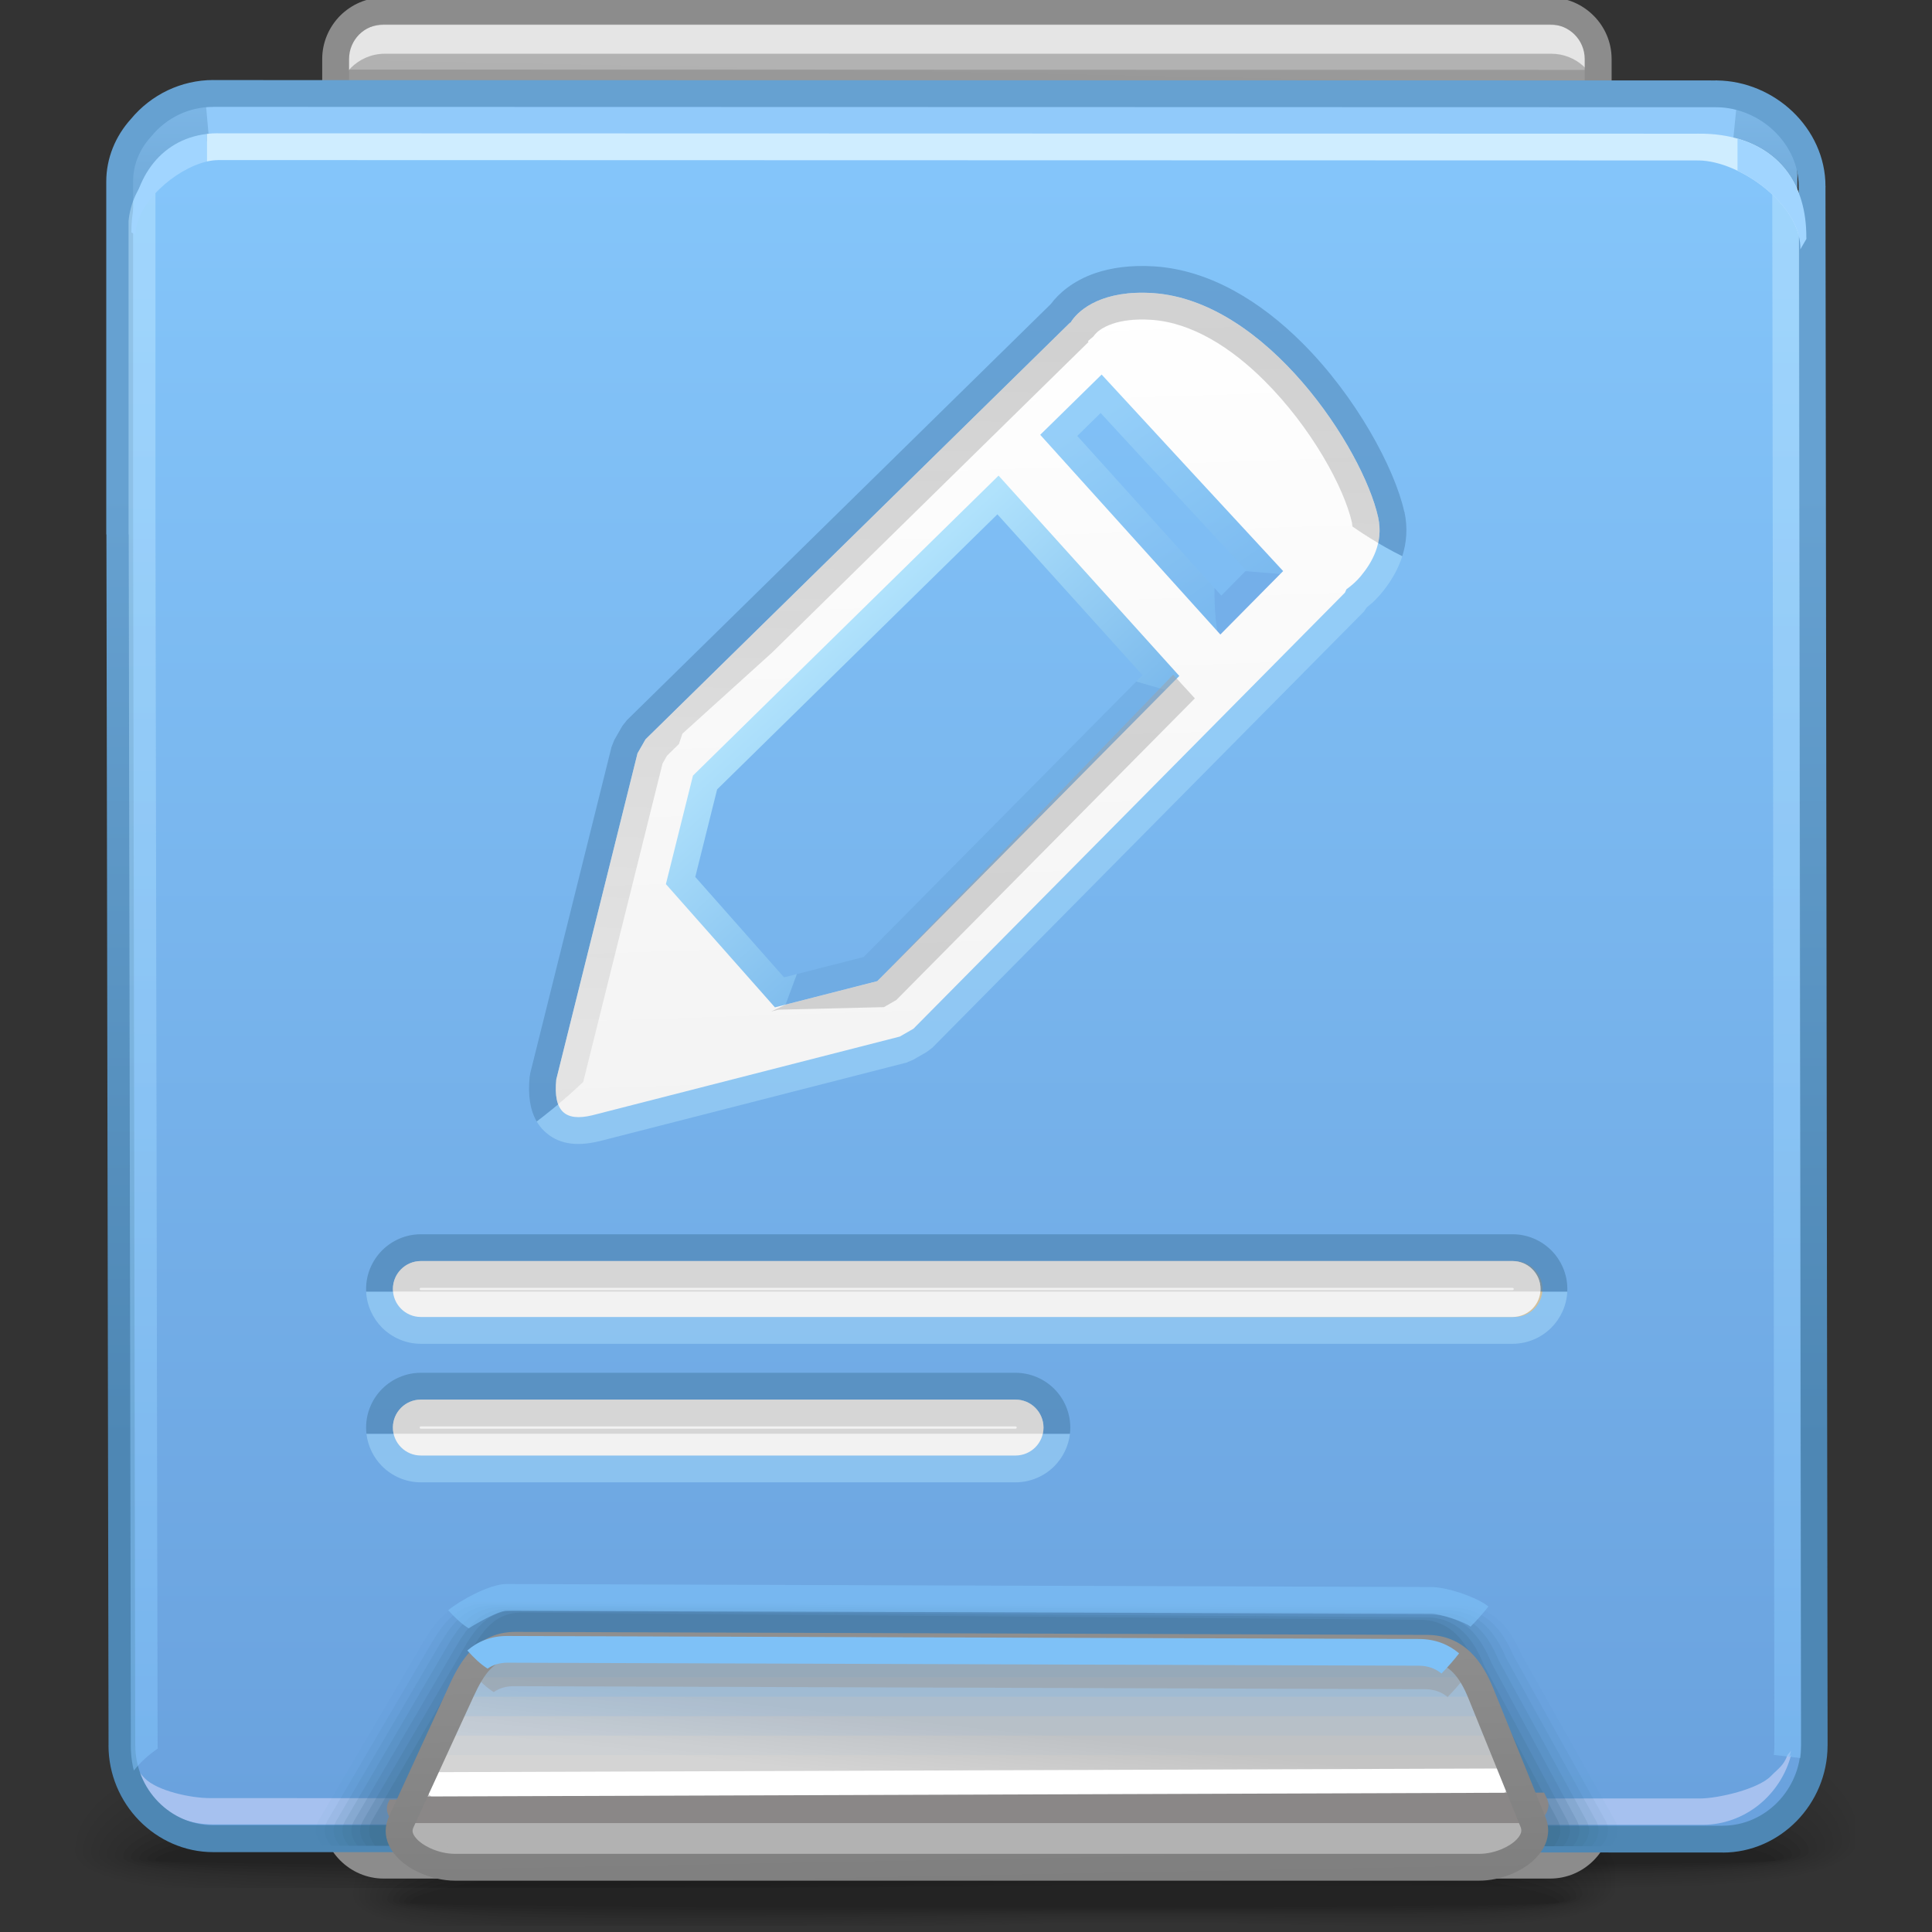 <?xml version="1.0" encoding="UTF-8"?>
<!DOCTYPE svg PUBLIC "-//W3C//DTD SVG 1.1//EN" "http://www.w3.org/Graphics/SVG/1.1/DTD/svg11.dtd">
<!-- Creator: CorelDRAW -->
<svg xmlns="http://www.w3.org/2000/svg" xml:space="preserve" width="72px" height="72px" style="shape-rendering:geometricPrecision; text-rendering:geometricPrecision; image-rendering:optimizeQuality; fill-rule:evenodd; clip-rule:evenodd"
viewBox="0 0 72 72"
 xmlns:xlink="http://www.w3.org/1999/xlink">
 <rect x="0" y="0" width="72" height="72" fill="#333333" stroke="none"/>
 <defs>
  <style type="text/css">
   <![CDATA[
    .fil48 {fill:none}
    .fil45 {fill:#B2B2B2}
    .fil17 {fill:#E5E5E5}
    .fil44 {fill:white}
    .fil65 {fill:#7EC1F7}
    .fil19 {fill:#91CAFA}
    .fil43 {fill:#8A8787}
    .fil15 {fill:#8C8C8C}
    .fil55 {fill:black;fill-rule:nonzero}
    .fil59 {fill:#74AFE9;fill-rule:nonzero}
    .fil54 {fill:#A1D5FF;fill-rule:nonzero}
    .fil23 {fill:#CFEDFF;fill-rule:nonzero}
    .fil49 {fill:#EDA54E;fill-rule:nonzero}
    .fil18 {fill:#8C8C8C;fill-rule:nonzero}
    .fil52 {fill:#F2F2F2;fill-rule:nonzero}
    .fil0 {fill:black;fill-opacity:0}
    .fil26 {fill:#3C6A8C;fill-opacity:0}
    .fil36 {fill:#76B5EA;fill-opacity:0}
    .fil1 {fill:black;fill-opacity:0.004}
    .fil2 {fill:black;fill-opacity:0.008}
    .fil3 {fill:black;fill-opacity:0.016}
    .fil4 {fill:black;fill-opacity:0.02}
    .fil5 {fill:black;fill-opacity:0.024}
    .fil6 {fill:black;fill-opacity:0.027}
    .fil27 {fill:#3C6A8C;fill-opacity:0.031}
    .fil7 {fill:black;fill-opacity:0.031}
    .fil8 {fill:black;fill-opacity:0.035}
    .fil9 {fill:black;fill-opacity:0.043}
    .fil10 {fill:black;fill-opacity:0.047}
    .fil11 {fill:black;fill-opacity:0.051}
    .fil12 {fill:black;fill-opacity:0.055}
    .fil37 {fill:#76B5EA;fill-opacity:0.055}
    .fil13 {fill:black;fill-opacity:0.059}
    .fil28 {fill:#3C6A8C;fill-opacity:0.063}
    .fil29 {fill:#3C6A8C;fill-opacity:0.094}
    .fil38 {fill:#76B5EA;fill-opacity:0.11}
    .fil30 {fill:#3C6A8C;fill-opacity:0.125}
    .fil31 {fill:#3C6A8C;fill-opacity:0.157}
    .fil39 {fill:#76B5EA;fill-opacity:0.165}
    .fil32 {fill:#3C6A8C;fill-opacity:0.188}
    .fil33 {fill:#3C6A8C;fill-opacity:0.22}
    .fil57 {fill:#5A93C4;fill-rule:nonzero;fill-opacity:0.22}
    .fil40 {fill:#76B5EA;fill-opacity:0.224}
    .fil41 {fill:#76B5EA;fill-opacity:0.278}
    .fil42 {fill:#76B5EA;fill-opacity:0.333}
    .fil62 {fill:#A3A3A3;fill-opacity:0.439}
    .fil53 {fill:#B2B2B2;fill-rule:nonzero;fill-opacity:0.439}
    .fil50 {fill:#B0E2FC;fill-rule:nonzero;fill-opacity:0.439}
    .fil16 {fill:#7F7F7F;fill-opacity:0.502}
    .fil46 {fill:#999999;fill-opacity:0.502}
    .fil24 {fill:#E1E0FF;fill-rule:nonzero;fill-opacity:0.502}
    .fil60 {fill:#548ABA;fill-rule:nonzero;fill-opacity:0.58}
    .fil47 {fill:#7EC1F7;fill-opacity:0.639}
    .fil51 {fill:#548ABA;fill-rule:nonzero;fill-opacity:0.78}
    .fil14 {fill:url(#id0)}
    .fil22 {fill:url(#id1)}
    .fil61 {fill:url(#id2)}
    .fil35 {fill:url(#id3)}
    .fil64 {fill:url(#id4);fill-rule:nonzero}
    .fil25 {fill:url(#id5);fill-rule:nonzero}
    .fil56 {fill:url(#id6);fill-rule:nonzero}
    .fil63 {fill:url(#id7);fill-opacity:0.439}
    .fil20 {fill:url(#id8);fill-opacity:0.439}
    .fil21 {fill:url(#id9);fill-opacity:0.439}
    .fil58 {fill:url(#id10);fill-rule:nonzero;fill-opacity:0.439}
    .fil34 {fill:url(#id11);fill-rule:nonzero;fill-opacity:0.502}
   ]]>
  </style>
  <linearGradient id="id0" gradientUnits="userSpaceOnUse" x1="35.362" y1="68.898" x2="36.705" y2="1.361">
   <stop offset="0" style="stop-color:#999999"/>
   <stop offset="1" style="stop-color:#B2B2B2"/>
  </linearGradient>
  <linearGradient id="id1" gradientUnits="userSpaceOnUse" x1="36.063" y1="67.271" x2="36.063" y2="6.483">
   <stop offset="0" style="stop-color:#6AA2DE"/>
   <stop offset="1" style="stop-color:#84C5FA"/>
  </linearGradient>
  <linearGradient id="id2" gradientUnits="userSpaceOnUse" x1="36.581" y1="41.335" x2="35.603" y2="11.272">
   <stop offset="0" style="stop-color:#F3F3F3"/>
   <stop offset="1" style="stop-color:white"/>
  </linearGradient>
  <linearGradient id="id3" gradientUnits="userSpaceOnUse" x1="36.141" y1="64.313" x2="35.9" y2="66.585">
   <stop offset="0" style="stop-color:#C4C4C4"/>
   <stop offset="1" style="stop-color:#D4D4D4"/>
  </linearGradient>
  <linearGradient id="id4" gradientUnits="userSpaceOnUse" x1="36.123" y1="70.186" x2="35.946" y2="60.716">
   <stop offset="0" style="stop-color:#7F7F7F"/>
   <stop offset="1" style="stop-color:#8F8F8F"/>
  </linearGradient>
  <linearGradient id="id5" gradientUnits="userSpaceOnUse" x1="36.034" y1="53.846" x2="36.034" y2="18.175">
   <stop offset="0" style="stop-color:#4E87B4"/>
   <stop offset="1" style="stop-color:#66A1D1"/>
  </linearGradient>
  <linearGradient id="id6" gradientUnits="userSpaceOnUse" x1="31.083" y1="23.742" x2="38.16" y2="31.448">
   <stop offset="0" style="stop-color:#B0E2FC"/>
   <stop offset="1" style="stop-color:#78B7EB"/>
  </linearGradient>
  <linearGradient id="id7" gradientUnits="userSpaceOnUse" x1="39.718" y1="13.149" x2="38.988" y2="38.508">
   <stop offset="0" style="stop-color:#999999"/>
   <stop offset="1" style="stop-color:#CCCCCC"/>
  </linearGradient>
  <linearGradient id="id8" gradientUnits="userSpaceOnUse" xlink:href="#id5" x1="7.303" y1="6.72" x2="7.303" y2="3.3">
  </linearGradient>
  <linearGradient id="id9" gradientUnits="userSpaceOnUse" xlink:href="#id5" x1="66.089" y1="6.977" x2="66.089" y2="3.53">
  </linearGradient>
  <linearGradient id="id10" gradientUnits="userSpaceOnUse" xlink:href="#id6" x1="38.712" y1="16.905" x2="43.514" y2="23.945">
  </linearGradient>
  <linearGradient id="id11" gradientUnits="userSpaceOnUse" x1="22.304" y1="10.414" x2="22.304" y2="64.421">
   <stop offset="0" style="stop-color:#BBE6FF"/>
   <stop offset="1" style="stop-color:#84C5FA"/>
  </linearGradient>
 </defs>
 <g id="Слой_x0020_1">
  <g id="_59073784">
   <path id="_61958304" class="fil0" d="M35.595 63.319c17.078,-0.842 22.809,1.459 24.594,4.129l0 3.671c-0.509,0.309 -1.268,0.517 -2.236,0.652l-43.974 0c-0.363,-0.113 -0.659,-0.244 -0.889,-0.394l0 -3.041c1.391,-2.083 6.178,-4.209 22.505,-5.016z"/>
   <g>
    <path id="_57070624" class="fil1" d="M35.646 63.742c17.297,-0.822 22.974,1.668 24.543,4.364l0 2.862c-0.569,0.42 -1.586,0.666 -2.955,0.803l-42.828 0c-0.591,-0.154 -1.035,-0.343 -1.316,-0.575l0 -2.211c1.114,-2.125 5.582,-4.434 22.555,-5.243z"/>
    <path id="_59863648" class="fil2" d="M35.697 64.165c17.565,-0.801 23.221,1.904 24.492,4.609l0 2.013c-0.587,0.585 -1.995,0.865 -3.998,0.985l-9.52 0c-2.561,-0.04 -5.337,-0.067 -8.204,0l-23.552 0c-0.934,-0.194 -1.563,-0.455 -1.825,-0.803l0 -1.273c0.725,-2.154 4.763,-4.715 22.606,-5.53z"/>
    <path id="_46269688" class="fil3" d="M35.747 64.587c18.099,-0.787 23.707,2.25 24.442,4.957l0 0.976c-0.471,0.938 -2.855,1.207 -6.385,1.251l-2.675 0c-4.137,-0.038 -9.294,-0.201 -14.641,-0.005l-0.126 0.005 -20.835 0c-1.506,-0.236 -2.363,-0.608 -2.363,-1.166 0,-2.145 3.174,-5.172 22.584,-6.018z"/>
    <path id="_61076344" class="fil4" d="M35.797 65.01c18.468,-0.761 24.194,2.567 24.261,5.191 0.067,2.42 -11.282,1.087 -23.551,1.496l-2.225 0.073 -17.928 0c-1.884,-0.208 -2.979,-0.566 -2.979,-1.136 0,-2.01 3.954,-4.865 22.422,-5.624z"/>
    <path id="_58078456" class="fil5" d="M35.848 65.433c17.524,-0.674 23.933,2.425 23.992,4.847 0.059,2.165 -11.217,0.986 -23.313,1.351 -1.642,0.05 -3.26,0.097 -4.832,0.139l-14.118 0c-2.497,-0.17 -3.991,-0.506 -3.991,-1.106 0,-1.874 4.737,-4.556 22.261,-5.232z"/>
    <path id="_56285096" class="fil6" d="M35.898 65.858c16.58,-0.592 23.671,2.282 23.722,4.501 0.053,1.91 -11.152,0.886 -23.074,1.206 -3.105,0.084 -6.133,0.161 -8.918,0.206l-7.619 0c-3.798,-0.098 -6.211,-0.4 -6.211,-1.075 0,-1.74 5.518,-4.247 22.101,-4.838z"/>
    <path id="_59175616" class="fil7" d="M35.947 66.279c15.639,-0.507 23.411,2.139 23.456,4.155 0.045,1.657 -11.088,0.789 -22.835,1.062 -11.748,0.274 -22.557,0.47 -22.557,-0.77 0,-1.606 6.299,-3.94 21.937,-4.447z"/>
    <path id="_61243328" class="fil8" d="M35.999 66.703c14.694,-0.423 23.148,1.996 23.185,3.81 0.038,1.402 -11.024,0.689 -22.597,0.917 -11.574,0.229 -22.365,0.381 -22.365,-0.672 0,-1.473 7.081,-3.633 21.777,-4.055z"/>
    <path id="_60677344" class="fil9" d="M36.048 67.127c13.752,-0.338 22.887,1.853 22.917,3.465 0.03,1.147 -10.959,0.588 -22.358,0.771 -11.4,0.183 -22.175,0.293 -22.175,-0.575 0,-1.337 7.864,-3.324 21.616,-3.661z"/>
    <path id="_107980096" class="fil10" d="M36.098 67.55c12.809,-0.254 22.628,1.71 22.65,3.118 0.022,0.894 -10.897,0.491 -22.123,0.627 -11.224,0.137 -21.982,0.203 -21.982,-0.477 0,-1.204 8.644,-3.015 21.455,-3.268z"/>
    <path id="_61897280" class="fil11" d="M36.149 67.972c11.865,-0.169 22.365,1.569 22.38,2.773 0.015,0.639 -10.831,0.391 -21.884,0.483 -11.05,0.09 -21.789,0.115 -21.789,-0.38 0,-1.069 9.426,-2.708 21.293,-2.876z"/>
    <path id="_47491840" class="fil12" d="M36.2 68.394c10.923,-0.085 22.103,1.426 22.11,2.428 0.008,0.385 -10.768,0.292 -21.646,0.337 -10.874,0.046 -21.596,0.026 -21.596,-0.281 0,-0.934 10.207,-2.399 21.132,-2.484z"/>
   </g>
   <path id="_107744880" class="fil13" d="M36.247 68.819c9.982,0 21.845,1.283 21.845,2.082 0,0.261 -42.814,0.25 -42.814,0.008 0,-0.8 10.989,-2.091 20.969,-2.091z"/>
  </g>
  <g id="_57468456">
   <path id="_57999248" class="fil0" d="M34.441 60.393c24.09,-0.993 32.176,1.718 34.693,4.866l0 4.326c-0.718,0.364 -1.788,0.609 -3.155,0.768l-62.03 0c-0.51,-0.133 -0.93,-0.288 -1.254,-0.464l0 -3.586c1.963,-2.454 8.715,-4.961 31.747,-5.91z"/>
   <g>
    <path id="_56174360" class="fil1" d="M34.512 60.892c24.4,-0.97 32.407,1.964 34.622,5.143l0 3.373c-0.803,0.496 -2.238,0.785 -4.169,0.946l-60.415 0c-0.833,-0.181 -1.46,-0.404 -1.856,-0.678l0 -2.606c1.571,-2.504 7.874,-5.226 31.818,-6.178z"/>
    <path id="_61935032" class="fil2" d="M34.584 61.389c24.777,-0.944 32.754,2.244 34.55,5.432l0 2.373c-0.827,0.687 -2.815,1.017 -5.641,1.16l-13.427 0c-3.613,-0.047 -7.53,-0.079 -11.574,0l-33.224 0c-1.318,-0.228 -2.204,-0.536 -2.574,-0.946l0 -1.501c1.023,-2.539 6.719,-5.557 31.89,-6.517z"/>
    <path id="_46947920" class="fil3" d="M34.655 61.887c25.532,-0.927 33.443,2.653 34.479,5.842l0 1.149c-0.665,1.107 -4.026,1.423 -9.007,1.475l-3.772 0c-5.838,-0.045 -13.113,-0.236 -20.654,-0.006l-0.178 0.006 -29.391 0c-2.125,-0.279 -3.334,-0.717 -3.334,-1.375 0,-2.526 4.476,-6.096 31.858,-7.091z"/>
    <path id="_58302288" class="fil4" d="M34.726 62.386c26.05,-0.896 34.129,3.025 34.224,6.118 0.094,2.852 -15.915,1.28 -33.222,1.763l-3.139 0.086 -25.29 0c-2.659,-0.246 -4.202,-0.666 -4.202,-1.339 0,-2.368 5.578,-5.733 31.63,-6.628z"/>
    <path id="_60137608" class="fil5" d="M34.797 62.884c24.719,-0.795 33.759,2.858 33.843,5.713 0.084,2.551 -15.822,1.162 -32.884,1.592 -2.317,0.058 -4.599,0.115 -6.817,0.164l-19.913 0c-3.523,-0.2 -5.63,-0.596 -5.63,-1.303 0,-2.21 6.681,-5.369 31.402,-6.167z"/>
    <path id="_61565048" class="fil6" d="M34.867 63.385c23.389,-0.697 33.391,2.689 33.465,5.304 0.073,2.252 -15.732,1.045 -32.55,1.422 -4.38,0.098 -8.653,0.189 -12.581,0.242l-10.747 0c-5.36,-0.116 -8.763,-0.472 -8.763,-1.266 0,-2.05 7.785,-5.006 31.175,-5.702z"/>
    <path id="_57283784" class="fil7" d="M34.937 63.881c22.062,-0.596 33.024,2.52 33.086,4.897 0.064,1.952 -15.641,0.93 -32.211,1.252 -16.573,0.322 -31.821,0.554 -31.821,-0.908 0,-1.893 8.887,-4.643 30.946,-5.241z"/>
    <path id="_107738152" class="fil8" d="M35.009 64.381c20.728,-0.497 32.654,2.353 32.707,4.491 0.053,1.652 -15.552,0.811 -31.877,1.081 -16.326,0.268 -31.55,0.449 -31.55,-0.794 0,-1.735 9.989,-4.28 30.719,-4.778z"/>
    <path id="_45540776" class="fil9" d="M35.08 64.88c19.398,-0.398 32.285,2.184 32.328,4.084 0.041,1.351 -15.461,0.693 -31.54,0.909 -16.082,0.215 -31.28,0.345 -31.28,-0.679 0,-1.576 11.093,-3.917 30.492,-4.315z"/>
    <path id="_58766256" class="fil10" d="M35.151 65.379c18.069,-0.3 31.918,2.015 31.949,3.676 0.032,1.052 -15.37,0.578 -31.206,0.738 -15.834,0.162 -31.009,0.24 -31.009,-0.562 0,-1.419 12.195,-3.554 30.266,-3.852z"/>
    <path id="_108932632" class="fil11" d="M35.222 65.876c16.739,-0.198 31.548,1.848 31.57,3.269 0.02,0.754 -15.28,0.461 -30.869,0.568 -15.588,0.107 -30.737,0.136 -30.737,-0.446 0,-1.26 13.297,-3.191 30.037,-3.391z"/>
    <path id="_59340792" class="fil12" d="M35.292 66.374c15.409,-0.1 31.18,1.68 31.191,2.861 0.012,0.454 -15.19,0.345 -30.534,0.398 -15.341,0.054 -30.465,0.03 -30.465,-0.332 0,-1.101 14.398,-2.828 29.809,-2.927z"/>
   </g>
   <path id="_59767272" class="fil13" d="M35.36 66.874c14.08,0 30.815,1.513 30.815,2.456 0,0.308 -60.396,0.295 -60.396,0.009 0,-0.943 15.502,-2.465 29.581,-2.465z"/>
  </g>
  <path class="fil14" d="M14.297 0.407l43.474 0c0.984,0 1.789,0.806 1.789,1.789l0 65.865c0,0.984 -0.806,1.789 -1.789,1.789l-43.474 0c-0.984,0 -1.789,-0.804 -1.789,-1.789l0 -65.865c0,-0.984 0.804,-1.789 1.789,-1.789z"/>
  <path class="fil15" d="M59.561 50.787l0 17.275c0,0.984 -0.806,1.789 -1.789,1.789l-43.474 0c-0.984,0 -1.789,-0.804 -1.789,-1.789l0 -17.275 47.053 0z"/>
  <path class="fil16" d="M12.508 2.593l47.053 0.012 0 64.031c-17.028,-0.001 -15.822,-0.013 -47.053,-0.014l0 -64.029z"/>
  <path class="fil17" d="M14.327 0.928l43.474 0c0.984,0 1.789,0.806 1.789,1.789l0 0.846 -0.002 -0.004c-0.115,-0.874 -0.868,-1.556 -1.773,-1.556l-43.475 0c-0.984,0 -1.788,0.804 -1.788,1.788l0 65.011c-0.009,-0.073 -0.014,-0.146 -0.014,-0.221l0 -65.865c0,-0.985 0.804,-1.789 1.789,-1.789z"/>
  <path class="fil18" d="M14.297 -0.092l43.474 0c0.63,0 1.201,0.259 1.615,0.673l0 0.001 0.001 0c0.415,0.413 0.673,0.987 0.673,1.615l0 65.525c0,0.628 -0.259,1.2 -0.673,1.613l-0.001 0 0 0.001c-0.413,0.415 -0.987,0.673 -1.615,0.673l-43.474 0c-0.627,0 -1.201,-0.259 -1.615,-0.673l0 -0.001 -0.001 0c-0.415,-0.413 -0.673,-0.985 -0.673,-1.613l0 -65.525c0,-0.627 0.259,-1.2 0.672,-1.616l0.001 -0.001c0.416,-0.413 0.989,-0.672 1.616,-0.672zm43.474 1.002l-43.474 0c-0.354,0 -0.678,0.145 -0.911,0.376l-0.001 0.001c-0.23,0.233 -0.376,0.556 -0.376,0.911l0 65.525c0,0.354 0.145,0.677 0.377,0.908l0.001 0.001c0.231,0.231 0.555,0.377 0.909,0.377l43.474 0c0.354,0 0.678,-0.145 0.909,-0.377l0.001 -0.001c0.231,-0.231 0.377,-0.554 0.377,-0.908l0 -65.525c0,-0.354 -0.145,-0.678 -0.377,-0.909l-0.001 -0.001c-0.231,-0.231 -0.554,-0.377 -0.909,-0.377z"/>
  <path class="fil19" d="M66.746 18.514l0.093 0.572 -62.061 -0.014 0 -12.65c0,-0.763 0.302,-1.465 0.801,-2.01 0.639,-0.776 1.606,-1.273 2.685,-1.273l55.128 0.014c1.913,0 3.611,1.576 3.589,3.478l-0.138 11.883 -0.097 0z"/>
  <path class="fil20" d="M4.78 7.261l-0.001 -0.019 0 -0.821c0,-0.763 0.302,-1.465 0.801,-2.01 0.507,-0.615 1.221,-1.056 2.033,-1.212l0.288 3.261 0.51 0.102c-0.501,0.94 -3.123,1.504 -3.553,0.811 -0.429,-0.692 -0.05,-0.074 -0.078,-0.112z"/>
  <path class="fil21" d="M64.768 3.431l-0.299 3.004 -0.51 0.102c0.413,0.777 2,1.743 3.008,1.296l0.014 -1.201c0.017,-1.426 -0.933,-2.667 -2.213,-3.2z"/>
  <path class="fil22" d="M4.787 16.263l-0.007 -7.762c0,-0.763 0.301,-1.465 0.8,-2.01 0.639,-0.776 1.607,-1.273 2.686,-1.273l55.355 0.014c1.913,0 3.588,1.527 3.563,3.423 -0.035,2.633 0.159,5.294 0.162,7.858l-0.145 48.543c-0.005,1.896 -1.535,3.482 -3.406,3.482 -22.434,0 -17.263,-0.014 -55.526,-0.014 -1.87,0 -3.405,-1.567 -3.406,-3.482l-0.081 -48.543c0,-0.079 0.002,-0.157 0.007,-0.235z"/>
  <path class="fil23" d="M7.704 4.991c0.137,-0.017 0.279,-0.025 0.424,-0.025l0 0.002 55.127 0.014 0 -0.002 0.047 0 0.006 0.002c2.218,-0.022 4.023,1.198 4.009,3.88l0.002 0 0 0.041 -0.226 0.389 0 -0.041 0.002 0c0,-1.616 -2.236,-3.252 -3.794,-3.272l0 0.002 -0.047 0 0 -0.002 -55.127 -0.014 0 0.002c-0.135,0 -0.276,0.018 -0.424,0.052l0 -1.029z"/>
  <path class="fil24" d="M66.75 65.395c-0.383,1.492 -1.721,2.61 -3.296,2.61 -22.434,0 -17.263,-0.014 -55.526,-0.014 -1.577,0 -2.915,-1.113 -3.296,-2.61l0.046 0.009 -0.046 -0.162 0.137 0.028c0.131,0.385 0.346,0.73 0.621,1.011 0.468,0.476 1.723,0.743 2.427,0.743l55.525 0.014c0.704,0 2.184,-0.354 2.65,-0.831 0.274,-0.28 0.488,-0.4 0.619,-0.783l0.139 -0.168 -0.07 0.236 0.07 -0.084z"/>
  <path class="fil25" d="M68.108 65.055c-0.001,1.083 -0.443,2.082 -1.148,2.805l-0.002 0.002c-0.707,0.723 -1.684,1.178 -2.754,1.178l0 -0.002 -19.697 -0.007c-5.185,-0.002 -11.591,-0.007 -36.557,-0.007 -1.074,0 -2.053,-0.452 -2.763,-1.178 -0.705,-0.722 -1.144,-1.717 -1.144,-2.806l0.002 0 -0.079 -45.123 -0.006 0 0 -0.501 0 -12.65c0,-0.436 0.086,-0.86 0.243,-1.253 0.158,-0.397 0.391,-0.764 0.68,-1.083 0.37,-0.446 0.84,-0.814 1.369,-1.065 0.516,-0.244 1.094,-0.383 1.694,-0.383l0 0.002 55.995 0.014 0 -0.002 0.037 0 0.004 0.002c1.074,0.011 2.085,0.457 2.825,1.163l0.002 0.002c0.744,0.713 1.222,1.698 1.221,2.778l0.002 0 0 0.033 -0.002 0.006 0.079 58.074zm-0.997 0l-0.079 -58.08 -0.002 0 0 -0.033 0.002 0c0,-0.791 -0.358,-1.522 -0.914,-2.057 -0.563,-0.539 -1.332,-0.881 -2.141,-0.889l0 0.002 -0.037 0 0 -0.002 -55.995 -0.014 0 0.002c-0.455,0 -0.886,0.102 -1.268,0.283 -0.399,0.189 -0.754,0.468 -1.031,0.806l-0.018 0.02c-0.213,0.233 -0.385,0.502 -0.5,0.79l0 0.001c-0.107,0.27 -0.168,0.57 -0.168,0.882l0 12.149 0.001 0 0 0.501 0.079 45.624 0.002 0c0,0.822 0.328,1.571 0.856,2.109l0.002 0.002c0.524,0.536 1.251,0.87 2.047,0.87 18.373,0 27.915,0.007 36.557,0.012l19.697 0.007 0 -0.002c0.793,0 1.515,-0.337 2.041,-0.873 0.533,-0.546 0.867,-1.298 0.867,-2.111zm-62.236 -60.615l0.007 -0.009"/>
  <g id="_56191216">
   <path id="_61068256" class="fil26" d="M17.648 59.621l36.976 0.119c1.284,0.004 1.922,0.859 2.333,1.789l3.585 6.32c0.19,0.335 0.093,0.669 -0.17,0.954 -18,-0.001 -16.088,-0.014 -48.679,-0.015 -0.253,-0.283 -0.343,-0.611 -0.15,-0.939l3.775 -6.441c0.526,-0.896 1.049,-1.792 2.332,-1.788z"/>
   <g>
    <path id="_59868216" class="fil27" d="M17.905 59.688c12.161,0.046 24.318,0.093 36.478,0.141 1.264,0.004 1.892,0.859 2.297,1.788 1.168,2.079 2.336,4.155 3.506,6.233 0.188,0.334 0.092,0.669 -0.168,0.954 -17.564,-0.001 -15.965,-0.014 -47.996,-0.015 -0.252,-0.283 -0.341,-0.611 -0.149,-0.939 1.245,-2.125 2.49,-4.248 3.735,-6.373 0.523,-0.894 1.032,-1.792 2.297,-1.788z"/>
    <path id="_58025824" class="fil28" d="M18.162 59.755c11.994,0.054 23.987,0.109 35.98,0.163 1.246,0.005 1.866,0.859 2.265,1.788 1.141,2.048 2.283,4.095 3.425,6.143 0.187,0.334 0.091,0.667 -0.165,0.954 -17.133,-0.001 -15.841,-0.014 -47.319,-0.015 -0.248,-0.283 -0.335,-0.612 -0.143,-0.939 1.231,-2.102 2.461,-4.204 3.692,-6.305 0.523,-0.892 1.018,-1.792 2.264,-1.789z"/>
    <path id="_63147520" class="fil29" d="M18.418 59.824c11.829,0.06 23.655,0.122 35.483,0.183 1.228,0.006 1.838,0.859 2.231,1.789 1.115,2.017 2.23,4.035 3.345,6.053 0.184,0.334 0.091,0.667 -0.163,0.954 -16.704,-0.001 -15.713,-0.013 -46.638,-0.015 -0.244,-0.285 -0.331,-0.612 -0.139,-0.939 1.218,-2.08 2.434,-4.157 3.651,-6.236 0.522,-0.891 1.004,-1.793 2.231,-1.789z"/>
    <path id="_112512840" class="fil30" d="M18.673 59.891c11.662,0.069 23.324,0.137 34.987,0.206 1.208,0.006 1.809,0.859 2.196,1.789 1.089,1.987 2.177,3.976 3.266,5.963 0.182,0.333 0.09,0.667 -0.161,0.954 -16.284,-0.001 -15.58,-0.013 -45.958,-0.015 -0.242,-0.285 -0.327,-0.613 -0.136,-0.939 1.204,-2.056 2.407,-4.113 3.609,-6.169 0.52,-0.887 0.989,-1.793 2.197,-1.789z"/>
    <path id="_61882512" class="fil31" d="M18.93 59.96c11.497,0.076 22.992,0.15 34.489,0.226 1.189,0.007 1.781,0.86 2.163,1.789 1.061,1.958 2.122,3.917 3.184,5.875 0.181,0.333 0.09,0.667 -0.156,0.954 -15.863,-0.002 -15.45,-0.013 -45.28,-0.015 -0.239,-0.285 -0.322,-0.613 -0.131,-0.939 1.189,-2.034 2.379,-4.068 3.568,-6.1 0.517,-0.886 0.972,-1.793 2.163,-1.789z"/>
    <path id="_110233592" class="fil32" d="M19.186 60.028c11.33,0.081 22.661,0.164 33.992,0.247 1.17,0.008 1.754,0.86 2.128,1.789 1.035,1.928 2.069,3.856 3.104,5.785 0.18,0.333 0.091,0.666 -0.152,0.954 -15.45,-0.002 -15.325,-0.013 -44.601,-0.015 -0.236,-0.285 -0.319,-0.614 -0.128,-0.939 1.176,-2.011 2.352,-4.022 3.527,-6.033 0.517,-0.882 0.958,-1.792 2.13,-1.788z"/>
   </g>
   <path id="_61211736" class="fil33" d="M19.441 60.097l33.495 0.268c1.153,0.008 1.727,0.86 2.095,1.789l3.025 5.695c0.176,0.333 0.09,0.666 -0.149,0.954 -15.043,-0.002 -15.198,-0.013 -43.924,-0.015 -0.233,-0.285 -0.313,-0.614 -0.123,-0.939l3.485 -5.963c0.515,-0.881 0.943,-1.793 2.095,-1.789z"/>
  </g>
  <path class="fil34" d="M67.123 65.055c0,0.156 -0.011,0.311 -0.028,0.462l-0.989 -0.117c0.013,-0.113 0.02,-0.229 0.02,-0.345l-0.079 -58.08 -0.002 0 0 -0.033 0.002 0c0,-0.321 -0.059,-0.632 -0.167,-0.925 0.546,0.429 0.961,1.009 1.165,1.671l0.078 57.366zm-62.133 0.928l-0.02 -0.076 -0.006 -0.024 -0.011 -0.048c-0.052,-0.257 -0.079,-0.523 -0.079,-0.796l0.002 0 -0.079 -45.123 -0.006 0 0 -0.501 0 -11.176c0.06,-0.661 0.346,-1.267 0.788,-1.75 0.089,-0.109 0.184,-0.211 0.286,-0.308 -0.047,0.187 -0.072,0.383 -0.072,0.585l0 12.149 0.001 0 0 0.501 0.079 45.624 0.002 0 0.002 0.124c-0.331,0.23 -0.643,0.502 -0.888,0.82z"/>
  <path class="fil35" d="M19.214 61.315l33.964 0.112c1.104,0.004 1.654,0.806 2.008,1.677l1.948 4.806c0.354,0.873 -0.905,1.677 -2.007,1.677l-38.172 0c-1.103,0 -2.404,-0.816 -2.008,-1.677l2.259 -4.918c0.396,-0.861 0.904,-1.68 2.008,-1.677z"/>
  <g id="_107739696">
   <path id="_59980984" class="fil36" d="M56.154 66.131l-40.581 0 1.408 -3.063c0.396,-0.861 0.902,-1.68 2.007,-1.677l33.964 0.112c1.104,0.004 1.654,0.806 2.008,1.677l1.195 2.95z"/>
   <g>
    <path id="_59317608" class="fil37" d="M55.86 65.407l-39.954 0 1.075 -2.339c0.396,-0.861 0.902,-1.68 2.007,-1.677l33.964 0.112c1.104,0.004 1.654,0.806 2.008,1.677l0.901 2.226z"/>
    <path id="_61664392" class="fil38" d="M55.567 64.681l-39.328 0 0.742 -1.612c0.396,-0.861 0.902,-1.68 2.007,-1.677l33.964 0.112c1.104,0.004 1.654,0.806 2.008,1.677l0.608 1.5z"/>
    <path id="_57794360" class="fil39" d="M55.273 63.958l-38.702 0 0.41 -0.889c0.396,-0.861 0.902,-1.68 2.007,-1.677l33.964 0.112c1.104,0.004 1.654,0.806 2.008,1.677l0.314 0.777z"/>
    <path id="_59263760" class="fil40" d="M54.98 63.233l-38.075 0 0.076 -0.164c0.396,-0.861 0.902,-1.68 2.007,-1.677l33.964 0.112c1.104,0.004 1.654,0.806 2.008,1.677l0.021 0.052z"/>
    <path id="_59792128" class="fil41" d="M54.625 62.509l-37.358 0c0.365,-0.626 0.862,-1.12 1.721,-1.117l33.964 0.112c0.809,0.002 1.319,0.432 1.674,1.005z"/>
    <path id="_110338208" class="fil42" d="M53.947 61.785l-36.096 0c0.293,-0.242 0.659,-0.394 1.136,-0.393l33.964 0.112c0.398,0.001 0.724,0.106 0.996,0.281z"/>
   </g>
  </g>
  <path class="fil43" d="M14.526 67.065l42.053 -0.145 0.099 0.208c0.356,0.741 -0.905,1.422 -2.008,1.422l-38.171 0c-1.103,0 -2.404,-0.692 -2.008,-1.422l0.034 -0.063z"/>
  <path class="fil44" d="M15.819 66.045l40.305 -0.139 0.094 0.2c0.34,0.71 -0.867,1.363 -1.924,1.363l-36.584 0c-1.057,0 -2.304,-0.663 -1.925,-1.363l0.033 -0.06z"/>
  <path class="fil45" d="M15.021 68.225l42.022 0c-0.333,0.519 -1.162,0.895 -1.918,0.895l-38.171 0c-0.754,0 -1.598,-0.38 -1.933,-0.895z"/>
  <path class="fil43" d="M15.492 66.951l42.053 -0.145 0.099 0.208c0.356,0.741 -0.905,1.422 -2.008,1.422l-38.171 0c-1.103,0 -2.404,-0.692 -2.008,-1.422l0.034 -0.063z"/>
  <path class="fil45" d="M15.021 67.941l42.022 0c-0.333,0.519 -1.162,0.895 -1.918,0.895l-38.171 0c-0.754,0 -1.598,-0.38 -1.933,-0.895z"/>
  <path class="fil46" d="M17.645 62.383c0.236,0.267 0.497,0.517 0.755,0.676 0.197,-0.136 0.438,-0.22 0.739,-0.22l33.961 0.112 0.002 0c0.352,0.001 0.63,0.113 0.847,0.291 0.227,-0.234 0.457,-0.491 0.656,-0.752 -0.386,-0.326 -0.875,-0.533 -1.5,-0.535l-0.002 0 -33.964 -0.112c-0.631,-0.001 -1.111,0.21 -1.494,0.541z"/>
  <path class="fil47" d="M16.704 60.009c0.24,0.267 0.504,0.517 0.765,0.676 0.201,-0.136 1.098,-0.657 1.403,-0.657l34.455 0.112 0.002 0c0.357,0.001 1.254,0.304 1.475,0.481 0.23,-0.234 0.464,-0.491 0.665,-0.752 -0.392,-0.326 -1.504,-0.723 -2.138,-0.725l-0.002 0 -34.458 -0.112c-0.639,-0.001 -1.78,0.647 -2.168,0.978z"/>
  <path class="fil48" d="M15.396 48.038l16.746 0m7.267 0l16.743 0m-40.756 5.163l16.746 0m7.267 0l16.743 0"/>
  <path class="fil49" d="M40.265 49.08c-0.575,0 -1.042,-0.467 -1.042,-1.042 0,-0.575 0.467,-1.042 1.042,-1.042l16.175 0c0.575,0 1.042,0.467 1.042,1.042 0,0.575 -0.467,1.042 -1.042,1.042l-16.175 0z"/>
  <path class="fil50" d="M15.684 50.079c-0.559,0 -1.071,-0.23 -1.44,-0.596l-0.005 -0.005c-0.345,-0.347 -0.569,-0.821 -0.594,-1.344l44.763 0c-0.024,0.522 -0.249,0.997 -0.594,1.344l-0.005 0.005c-0.369,0.366 -0.879,0.596 -1.44,0.596l-40.685 0zm0 5.163c-0.559,0 -1.071,-0.23 -1.44,-0.596l-0.005 -0.005c-0.315,-0.317 -0.529,-0.741 -0.583,-1.208l26.218 0c-0.054,0.468 -0.268,0.892 -0.583,1.208l-0.005 0.005c-0.369,0.366 -0.881,0.596 -1.44,0.596l-22.162 0z"/>
  <path class="fil51" d="M39.874 53.432l-26.218 0c-0.008,-0.076 -0.013,-0.154 -0.013,-0.231 0,-0.559 0.23,-1.071 0.596,-1.44l0.005 -0.005c0.369,-0.366 0.881,-0.596 1.44,-0.596l22.162 0c0.559,0 1.071,0.23 1.44,0.596l0.005 0.005c0.366,0.369 0.596,0.881 0.596,1.44 0,0.078 -0.005,0.156 -0.013,0.231zm-26.229 -5.298l-0.002 -0.096c0,-0.561 0.23,-1.071 0.596,-1.44l0.005 -0.005c0.369,-0.366 0.881,-0.596 1.44,-0.596l40.685 0c0.561,0 1.071,0.23 1.44,0.596l0.005 0.005c0.366,0.369 0.596,0.879 0.596,1.44l-0.002 0.096 -44.763 0zm2.007 -0.064c0.008,0.007 0.02,0.011 0.032,0.011l40.685 0c0.012,0 0.024,-0.004 0.032,-0.011 0.007,-0.008 0.011,-0.02 0.011,-0.032 0,-0.013 -0.005,-0.024 -0.011,-0.031 -0.008,-0.007 -0.02,-0.012 -0.032,-0.012l-40.685 0c-0.012,0 -0.024,0.005 -0.032,0.012 -0.006,0.007 -0.011,0.018 -0.011,0.031 0,0.012 0.004,0.024 0.011,0.032zm0 5.163c0.008,0.007 0.02,0.011 0.032,0.011l22.162 0c0.012,0 0.024,-0.004 0.032,-0.011 0.007,-0.008 0.011,-0.02 0.011,-0.032 0,-0.012 -0.005,-0.025 -0.011,-0.032 -0.008,-0.007 -0.02,-0.011 -0.032,-0.011l-22.162 0c-0.012,0 -0.024,0.004 -0.032,0.011 -0.006,0.007 -0.011,0.02 -0.011,0.032 0,0.012 0.004,0.024 0.011,0.032z"/>
  <path class="fil52" d="M15.684 49.08c-0.575,0 -1.042,-0.467 -1.042,-1.042 0,-0.575 0.467,-1.042 1.042,-1.042l40.685 0c0.575,0 1.042,0.467 1.042,1.042 0,0.575 -0.467,1.042 -1.042,1.042l-40.685 0zm0 5.163c-0.575,0 -1.042,-0.467 -1.042,-1.042 0,-0.575 0.467,-1.042 1.042,-1.042l22.162 0c0.575,0 1.042,0.467 1.042,1.042 0,0.575 -0.467,1.042 -1.042,1.042l-22.162 0z"/>
  <path class="fil53" d="M14.647 48.133l-0.005 -0.096c0,-0.575 0.467,-1.042 1.042,-1.042l40.685 0c0.575,0 1.042,0.467 1.042,1.042l-0.005 0.096 -42.759 0zm24.215 5.298l-24.194 0c-0.017,-0.074 -0.026,-0.152 -0.026,-0.231 0,-0.575 0.467,-1.042 1.042,-1.042l22.162 0c0.575,0 1.042,0.467 1.042,1.042 0,0.079 -0.009,0.157 -0.026,0.231zm-23.21 -5.362c0.008,0.007 0.02,0.011 0.032,0.011l40.685 0c0.012,0 0.024,-0.004 0.032,-0.011 0.007,-0.008 0.011,-0.02 0.011,-0.032 0,-0.013 -0.005,-0.024 -0.011,-0.031 -0.008,-0.007 -0.02,-0.012 -0.032,-0.012l-40.685 0c-0.012,0 -0.024,0.005 -0.032,0.012 -0.006,0.007 -0.011,0.018 -0.011,0.031 0,0.012 0.004,0.024 0.011,0.032zm0 5.163c0.008,0.007 0.02,0.011 0.032,0.011l22.162 0c0.012,0 0.024,-0.004 0.032,-0.011 0.007,-0.008 0.011,-0.02 0.011,-0.032 0,-0.012 -0.005,-0.025 -0.011,-0.032 -0.008,-0.007 -0.02,-0.011 -0.032,-0.011l-22.162 0c-0.012,0 -0.024,0.004 -0.032,0.011 -0.006,0.007 -0.011,0.02 -0.011,0.032 0,0.012 0.004,0.024 0.011,0.032z"/>
  <path class="fil54" d="M64.753 5.166c1.506,0.431 2.575,1.63 2.564,3.697l0.002 0 0 0.041 -0.226 0.389 0 -0.041 0.002 0c0,-1.149 -1.13,-2.307 -2.343,-2.888l0 -1.198z"/>
  <path class="fil54" d="M4.896 8.66c0,-1.926 1.038,-3.458 2.809,-3.668l0 1.029c-1.179,0.273 -2.653,1.565 -2.653,2.731l-0.156 -0.091z"/>
  <polygon class="fil55" points="28.779,24.315 25.304,27.725 25.431,27.341 "/>
  <path class="fil50" d="M49.597 21.152c0.066,-0.048 0.132,-0.099 0.191,-0.151l-0.002 -0.002c0.065,-0.059 0.123,-0.117 0.163,-0.165 0.144,-0.175 0.298,-0.392 0.386,-0.632 0.063,-0.167 0.096,-0.361 0.07,-0.578 0.331,0.23 1.035,0.697 1.854,1.102l-0.058 0.17c-0.183,0.493 -0.461,0.895 -0.715,1.204l-0.004 0.004c-0.12,0.145 -0.24,0.269 -0.353,0.372l-0.008 0.004 -0.187 0.158 -0.106 0.154 -16.079 16.25 -0.211 0.161 -0.509 0.293 -0.25 0.105 -11.459 2.933 -0.012 0c-0.856,0.207 -1.531,0.093 -2.021,-0.379l-0.005 -0.004c-0.109,-0.106 -0.203,-0.224 -0.28,-0.358 0.148,-0.111 0.939,-0.71 1.734,-1.472l-0.02 0.083c-0.024,0.216 -0.048,0.313 -0.043,0.318 0.037,0.027 0.019,-0.083 0.156,-0.122l-0.001 -0.004 11.337 -2.902 0.259 -0.149 15.941 -16.11 0.231 -0.281z"/>
  <polygon class="fil56" points="28.131,38.202 24.07,33.608 23.923,33.442 24.128,31.589 24.451,30.292 25.159,28.161 32.585,20.871 35.887,17.887 37.479,16.531 37.956,17.059 44.692,24.526 45.321,25.225 44.657,25.896 44.529,26.026 42.343,25.4 42.578,25.161 37.17,19.167 26.725,29.419 25.911,32.681 29.219,36.423 29.698,36.3 28.857,38.578 28.538,38.66 "/>
  <polygon class="fil57" points="44.529,26.026 33.404,37.267 32.942,37.533 29.124,38.51 28.857,38.578 29.698,36.3 32.185,35.665 42.343,25.4 "/>
  <path class="fil58" d="M41.789 13.283l2.691 2.918 -0.002 0.002 4.072 4.403 0.647 0.702 -0.67 0.677 -2.34 2.365 -0.742 0.75 -0.707 -0.785 -6.713 -7.443 -0.411 -0.455 3.958 -3.369 0.217 0.235zm1.221 4.27l-1.993 -2.161 -0.87 0.854 5.112 5.668c-0.002,0.546 0.022,1.976 0.344,2.068 0.398,0.113 3.182,-2.506 3.182,-2.506l-2.37 -0.19 0.027 -0.027 -3.426 -3.705 -0.005 0z"/>
  <path class="fil59" d="M45.259 21.913c-0.002,0.546 0.022,1.976 0.344,2.068 0.398,0.113 3.182,-2.506 3.182,-2.506l-2.37 -0.19 -0.9 0.911 -0.255 -0.282z"/>
  <path class="fil60" d="M37.613 16.416l-0.229 -0.254 0.683 -0.67 2.288 -2.245 0.735 -0.722 0.482 0.522 -3.958 3.369zm-17.611 25.375c0.148,-0.111 0.939,-0.71 1.734,-1.472l2.956 -11.865 0.167 -0.292 0.445 -0.437 0.128 -0.384 3.347 -3.026 11.789 -11.572 -0.026 -0.027 0.213 -0.183 0.012 -0.02 0.001 0.001c0.086,-0.126 0.296,-0.312 0.699,-0.449 0.347,-0.117 0.817,-0.187 1.434,-0.146l0.004 0c1.518,0.1 2.987,1.043 4.214,2.267 1.748,1.739 2.976,3.986 3.27,5.309l-0.005 0.001 0.021 0.129c0.331,0.23 1.035,0.697 1.854,1.102 0.155,-0.49 0.213,-1.048 0.078,-1.661l-0.005 0c-0.358,-1.612 -1.794,-4.29 -3.809,-6.295 -1.531,-1.526 -3.424,-2.705 -5.491,-2.843 -0.908,-0.06 -1.637,0.056 -2.206,0.248 -0.854,0.291 -1.387,0.777 -1.663,1.152l-15.804 15.514 -0.168 0.215 -0.299 0.522 -0.102 0.257 -3.028 12.155 -0.024 0.141c-0.069,0.697 0.02,1.246 0.263,1.661zm3.921 -8.349l0.204 -1.853 -0.28 1.121 -0.125 0.506 0.201 0.227zm0.528 -3.15l0.707 -2.131 -0.033 0.033 -0.269 0.472 -0.405 1.625zm8.134 -9.42l3.301 -2.985 1.592 -1.356 -0.221 -0.244 -0.743 0.729 -3.93 3.856z"/>
  <path class="fil61" d="M41.054 13.958c1.591,1.732 4.982,5.396 6.765,7.324l-2.34 2.365 -6.713 -7.443 2.288 -2.245zm-16.238 18.99l4.063 4.593 3.817 -0.977 11.254 -11.373 -6.736 -7.466 -11.389 11.179 -1.009 4.043zm25.363 -10.988c0.188,-0.135 0.376,-0.298 0.537,-0.494 0.402,-0.485 0.854,-1.232 0.644,-2.186 -0.563,-2.549 -4.155,-8.075 -8.394,-8.357 -1.853,-0.123 -2.727,0.596 -3.024,1.03l-0.04 0.065 -0.033 0.015 -15.811 15.518 -0.299 0.522 -3.028 12.155c-0.117,1.191 0.33,1.579 1.343,1.335 3.82,-0.977 7.639,-1.955 11.459,-2.933l0.509 -0.293 16.079 -16.25 0.058 -0.128z"/>
  <polygon class="fil62" points="44.529,26.026 33.404,37.267 32.942,37.533 29.01,37.628 28.743,37.696 29.277,37.44 32.697,36.565 43.72,25.143 "/>
  <path class="fil63" d="M20.8 41.154c0.281,-0.236 0.608,-0.521 0.935,-0.835l2.956 -11.865 0.167 -0.292 0.445 -0.437 0.128 -0.384 3.347 -3.026 11.789 -11.572 -0.026 -0.027 0.213 -0.183 0.012 -0.02 0.001 0.001c0.086,-0.126 0.296,-0.312 0.699,-0.449 0.347,-0.117 0.817,-0.187 1.434,-0.146l0.004 0c1.518,0.1 2.987,1.043 4.214,2.267 1.748,1.739 2.976,3.986 3.27,5.309l-0.005 0.001 0.021 0.129c0.201,0.139 0.54,0.366 0.957,0.613 0.064,-0.289 0.076,-0.609 -0.001,-0.957 -0.565,-2.548 -4.155,-8.076 -8.394,-8.357 -1.852,-0.124 -2.727,0.595 -3.024,1.029l-0.04 0.066 -0.034 0.014 -15.81 15.52 -0.299 0.522 -3.028 12.155c-0.039,0.394 -0.015,0.702 0.07,0.926z"/>
  <path class="fil64" d="M19.214 60.816l33.964 0.112 0.002 0c0.697,0.002 1.225,0.26 1.63,0.653 0.379,0.369 0.64,0.844 0.839,1.335l1.948 4.806 0 0.002c0.066,0.165 0.099,0.33 0.099,0.489 0,0.381 -0.172,0.732 -0.454,1.025 -0.241,0.252 -0.572,0.463 -0.932,0.609 -0.37,0.15 -0.787,0.24 -1.183,0.24l-38.172 0c-0.445,0 -0.919,-0.115 -1.33,-0.302 -0.33,-0.149 -0.625,-0.354 -0.841,-0.593l-0.001 0c-0.255,-0.278 -0.41,-0.607 -0.41,-0.963 0,-0.171 0.04,-0.348 0.12,-0.527l2.259 -4.918 0 -0.002c0.217,-0.474 0.472,-0.941 0.84,-1.306 0.402,-0.399 0.919,-0.661 1.622,-0.66zm33.964 1.109l-0.002 0 -33.961 -0.112c-0.399,0 -0.693,0.146 -0.918,0.37 -0.259,0.256 -0.459,0.632 -0.637,1.018l-0.001 0 -2.258 4.916c-0.017,0.037 -0.026,0.077 -0.026,0.113 0,0.09 0.054,0.191 0.143,0.287l0.002 0.004c0.124,0.137 0.307,0.262 0.519,0.358 0.282,0.129 0.609,0.208 0.917,0.208l38.172 0c0.269,0 0.555,-0.061 0.808,-0.164 0.237,-0.096 0.446,-0.227 0.589,-0.376 0.105,-0.11 0.17,-0.227 0.17,-0.333 0,-0.038 -0.008,-0.079 -0.022,-0.116l-0.001 0 -1.948 -4.806c-0.155,-0.38 -0.347,-0.743 -0.607,-0.994 -0.23,-0.223 -0.534,-0.371 -0.938,-0.372z"/>
  <path class="fil65" d="M17.416 61.508c0.236,0.267 0.497,0.517 0.755,0.676 0.197,-0.136 0.438,-0.22 0.739,-0.22l33.961 0.112 0.002 0c0.352,0.001 0.63,0.113 0.847,0.291 0.227,-0.234 0.457,-0.491 0.656,-0.752 -0.386,-0.326 -0.875,-0.533 -1.5,-0.535l-0.002 0 -33.964 -0.112c-0.631,-0.001 -1.111,0.21 -1.494,0.541z"/>
 </g>
</svg>
